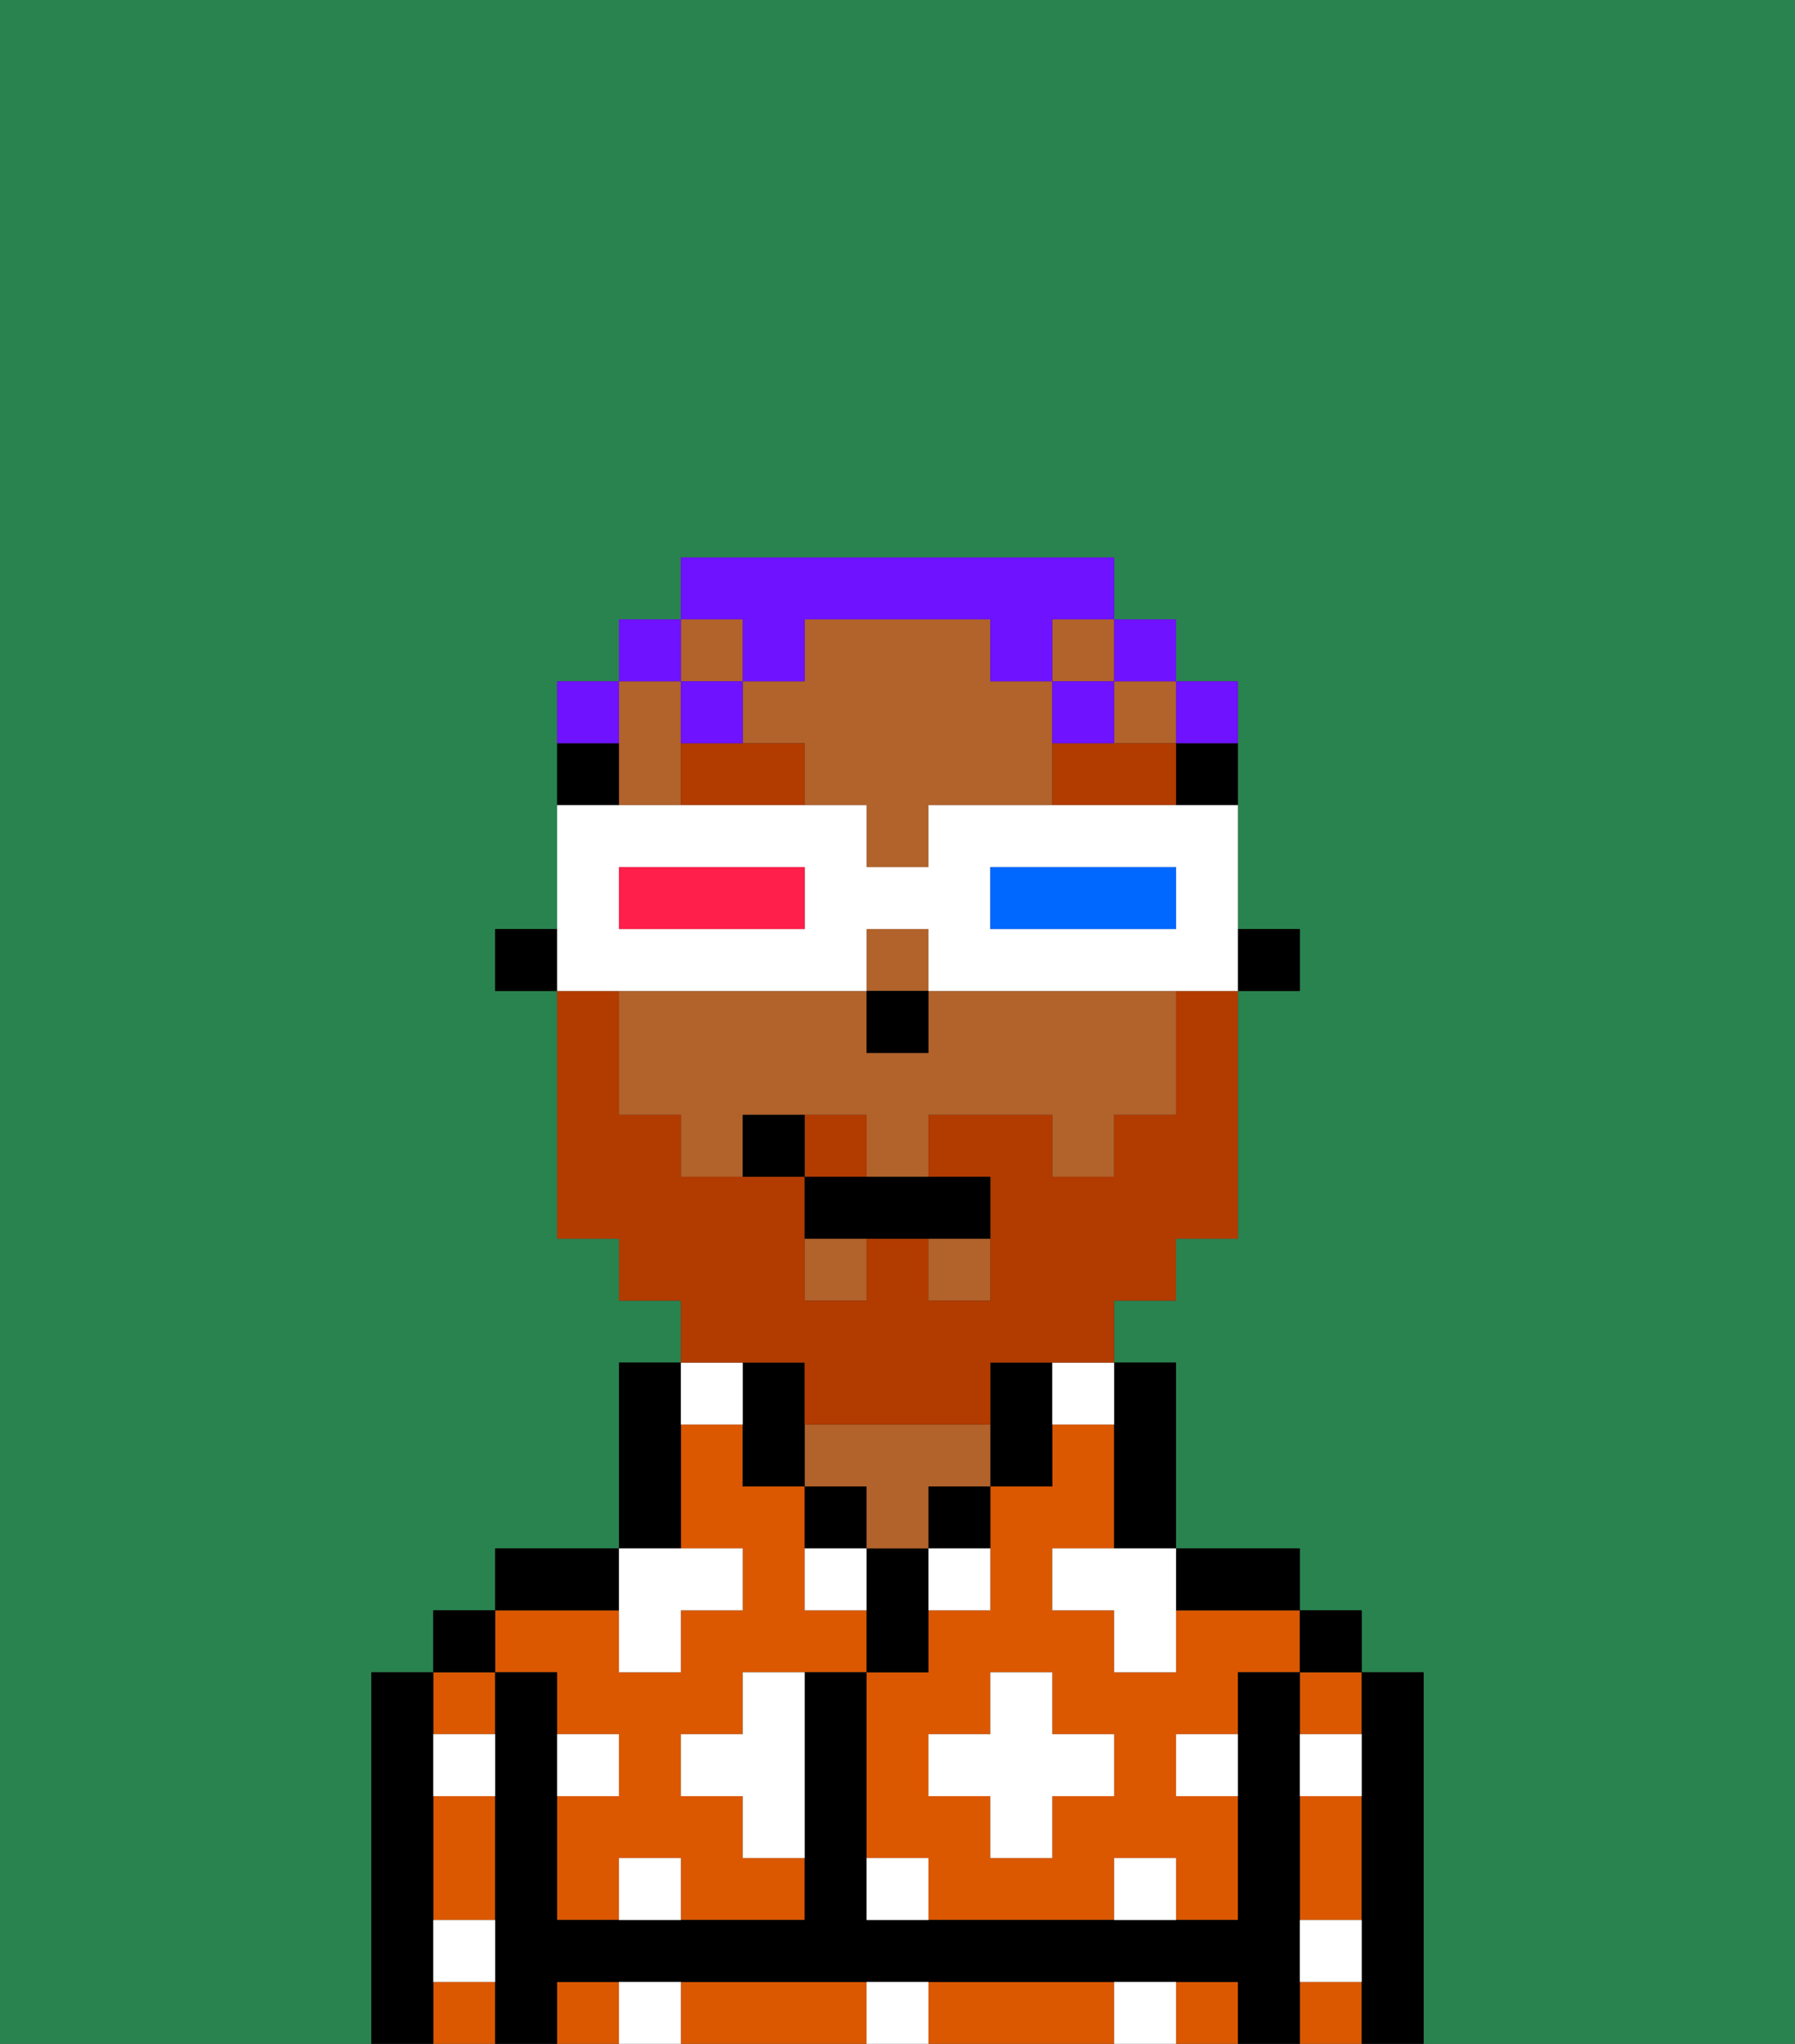 <svg xmlns="http://www.w3.org/2000/svg" viewBox="0 0 29 33"><rect x="0" y="0" width="29" height="33" fill="#333333" stroke="none"/><defs><style>polygon,rect,path{shape-rendering:crispedges;}.va206-1{fill:#29834f;}.va206-2{fill:#db5800;}.va206-3{fill:#000000;}.va206-4{fill:#b2622b;}.va206-5{fill:#ffffff;}.va206-6{fill:#b23b00;}.va206-7{fill:#b23b00;}.va206-8{fill:#6e12ff;}.va206-9{fill:#ffffff;}.va206-10{fill:#0068ff;}.va206-11{fill:#ff1f4a;}</style></defs><path class="va206-1" d="M0,33H6V27H7V26H8V25h2V22h1V21H10V20H9V16H8V15H9V11h1V10h1V9h7v1h1v1h1v4h1v1H20v4H19v1H18v1h1v3h2v1h1v1h1v6h6V0H0Z"/><path class="va206-2" d="M19,26v1H18V26H17V25h1V23H17v1H16v2H15v1H14v3h1v1h3V30h1v1h1V29H19V28h1V27h1V26H19Zm-1,3H17v1H16V29H15V28h1V27h1v1h1Z"/><rect class="va206-2" x="21" y="32" width="1" height="1"/><rect class="va206-2" x="21" y="27" width="1" height="1"/><path class="va206-2" d="M21,30v1h1V29H21Z"/><path class="va206-2" d="M17,32H15v1h3V32Z"/><path class="va206-2" d="M13,32H11v1h3V32Z"/><rect class="va206-2" x="19" y="32" width="1" height="1"/><rect class="va206-2" x="9" y="32" width="1" height="1"/><path class="va206-2" d="M7,30v1H8V29H7Z"/><rect class="va206-2" x="7" y="27" width="1" height="1"/><rect class="va206-2" x="7" y="32" width="1" height="1"/><path class="va206-2" d="M9,27v1h1v1H9v2h1V30h1v1h2V30H12V29H11V28h1V27h2V26H13V24H12V23H11v2h1v1H11v1H10V26H8v1Z"/><path class="va206-3" d="M23,27H22v6h1V27Z"/><rect class="va206-3" x="21" y="26" width="1" height="1"/><path class="va206-3" d="M21,31V27H20v4H14V27H13v4H9V27H8v6H9V32H20v1h1V31Z"/><path class="va206-3" d="M20,26h1V25H19v1Z"/><path class="va206-3" d="M18,24v1h1V22H18v2Z"/><path class="va206-3" d="M17,24V22H16v2Z"/><path class="va206-3" d="M15,25h1V24H15Z"/><path class="va206-3" d="M15,26V25H14v2h1Z"/><path class="va206-3" d="M14,24H13v1h1Z"/><path class="va206-4" d="M14,25h1V24h1V23H13v1h1Z"/><path class="va206-3" d="M11,24V22H10v3h1Z"/><path class="va206-3" d="M10,25H8v1h2Z"/><rect class="va206-3" x="7" y="26" width="1" height="1"/><path class="va206-3" d="M7,31V27H6v6H7V31Z"/><rect class="va206-3" x="20" y="15" width="1" height="1"/><path class="va206-3" d="M19,13h1V12H19Z"/><rect class="va206-4" x="17" y="10" width="1" height="1"/><rect class="va206-4" x="15" y="20" width="1" height="1"/><path class="va206-4" d="M15,16v1H14V16H10v2h1v1h1V18h2v1h1V18h2v1h1V18h1V16H15Z"/><rect class="va206-4" x="13" y="20" width="1" height="1"/><path class="va206-4" d="M17,11H16V10H13v1H12v1h1v1h1v1h1V13h2V11Z"/><path class="va206-4" d="M10,13h1V11H10v2Z"/><rect class="va206-4" x="18" y="11" width="1" height="1"/><rect class="va206-4" x="11" y="10" width="1" height="1"/><rect class="va206-4" x="14" y="15" width="1" height="1"/><path class="va206-3" d="M13,22H12v2h1V22Z"/><path class="va206-3" d="M10,12H9v1h1Z"/><rect class="va206-3" x="8" y="15" width="1" height="1"/><rect class="va206-3" x="14" y="16" width="1" height="1"/><path class="va206-5" d="M10,30v1h1V30Z"/><path class="va206-5" d="M10,32v1h1V32Z"/><path class="va206-5" d="M12,28H11v1h1v1h1V27H12Z"/><polygon class="va206-5" points="10 27 11 27 11 26 12 26 12 25 11 25 10 25 10 26 10 27"/><path class="va206-5" d="M15,26h1V25H15Z"/><path class="va206-5" d="M13,25v1h1V25Z"/><polygon class="va206-5" points="17 27 16 27 16 28 15 28 15 29 16 29 16 30 17 30 17 29 18 29 18 28 17 28 17 27"/><polygon class="va206-5" points="17 25 17 26 18 26 18 27 19 27 19 26 19 25 18 25 17 25"/><path class="va206-5" d="M7,29H8V28H7Z"/><path class="va206-5" d="M10,28H9v1h1Z"/><path class="va206-5" d="M21,29h1V28H21Z"/><path class="va206-5" d="M19,29h1V28H19Z"/><path class="va206-5" d="M21,32h1V31H21Z"/><path class="va206-5" d="M7,32H8V31H7Z"/><path class="va206-5" d="M14,30v1h1V30Z"/><path class="va206-5" d="M14,32v1h1V32Z"/><path class="va206-5" d="M18,30v1h1V30Z"/><path class="va206-5" d="M18,32v1h1V32Z"/><path class="va206-5" d="M12,23V22H11v1Z"/><path class="va206-5" d="M17,23h1V22H17Z"/><path class="va206-6" d="M12,12H11v1h2V12Z"/><path class="va206-6" d="M18,12H17v1h2V12Z"/><path class="va206-7" d="M14,18H13v1h1Z"/><path class="va206-7" d="M13,22v1h3V22h2V21h1V20h1V16H19v2H18v1H17V18H15v1h1v2H15V20H14v1H13V19H11V18H10V16H9v4h1v1h1v1h2Z"/><path class="va206-3" d="M13,19v1h3V19H13Z"/><path class="va206-3" d="M12,18v1h1V18Z"/><path class="va206-8" d="M20,12V11H19v1Z"/><rect class="va206-8" x="18" y="10" width="1" height="1"/><path class="va206-8" d="M12,11h1V10h3v1h1V10h1V9H11v1h1Z"/><path class="va206-8" d="M18,12V11H17v1Z"/><path class="va206-8" d="M12,11H11v1h1Z"/><rect class="va206-8" x="10" y="10" width="1" height="1"/><path class="va206-8" d="M10,11H9v1h1Z"/><path class="va206-9" d="M11,16h3V15h1v1h5V13H15v1H14V13H9v3h2Zm5-2h3v1H16Zm-6,0h3v1H10Z"/><path class="va206-10" d="M19,15V14H16v1h3Z"/><path class="va206-11" d="M13,15V14H10v1h3Z"/></svg>